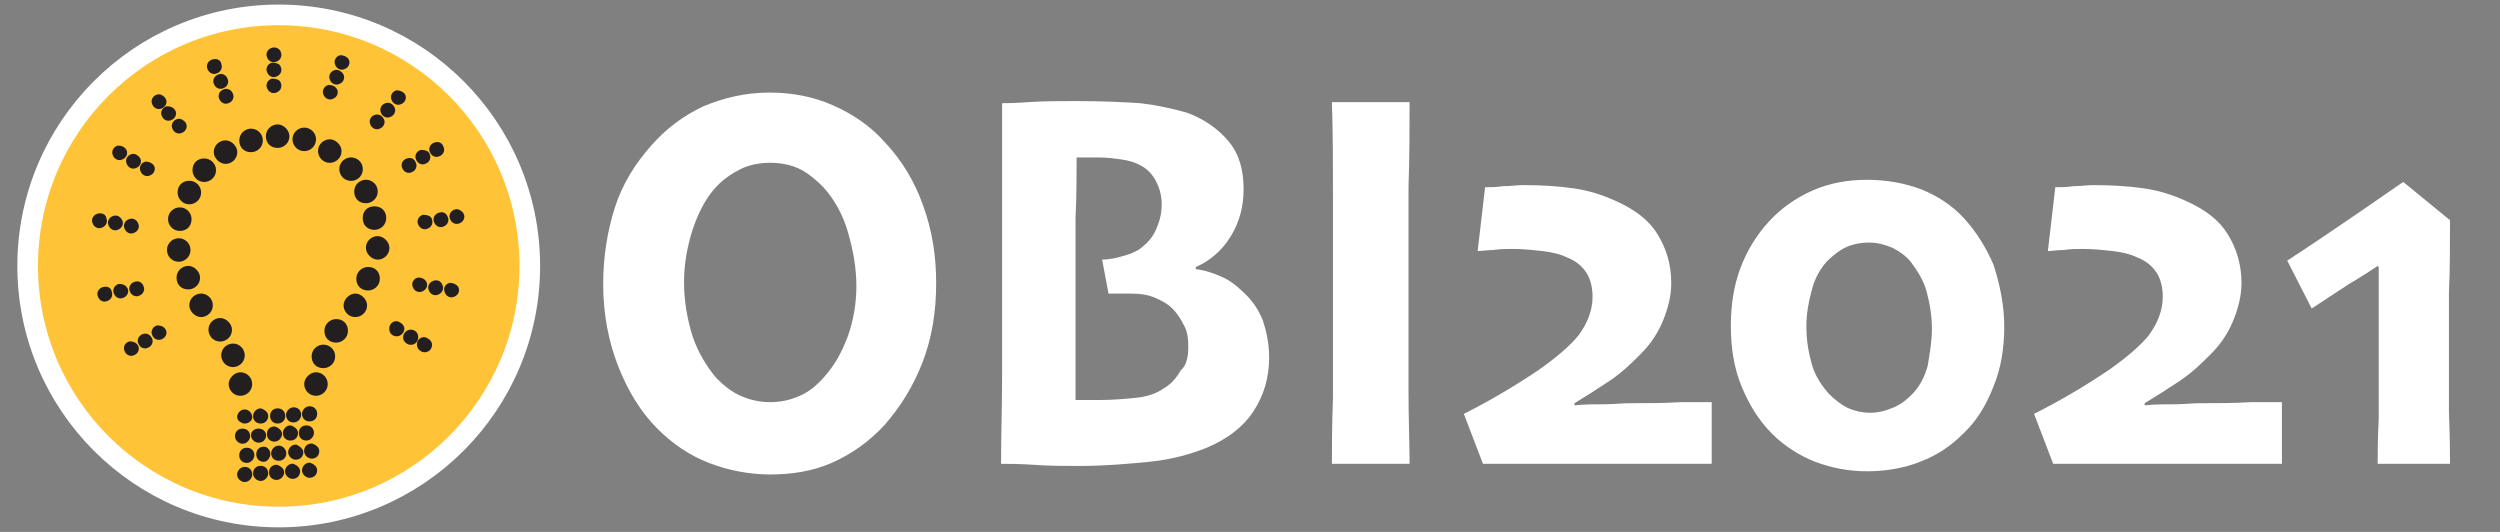 <?xml version="1.0" encoding="utf-8"?>
<!-- Generator: Adobe Illustrator 24.2.1, SVG Export Plug-In . SVG Version: 6.00 Build 0)  -->
<svg version="1.1" id="Layer_1" xmlns="http://www.w3.org/2000/svg" xmlns:xlink="http://www.w3.org/1999/xlink" x="0px" y="0px"
	 viewBox="0 0 235 50" style="enable-background:new 0 0 235 50;" xml:space="preserve">
<rect x="0" y="0" width="235" height="50" fill="#808080" stroke="none"/>
<style type="text/css">
	.st0{fill-rule:evenodd;clip-rule:evenodd;fill:#FFC337;stroke:#FFFFFF;stroke-width:1.94;stroke-miterlimit:10;}
	.st1{fill-rule:evenodd;clip-rule:evenodd;fill:#231F20;stroke:#231F20;stroke-width:0.426;stroke-miterlimit:10;}
	.st2{fill-rule:evenodd;clip-rule:evenodd;fill:#231F20;stroke:#231F20;stroke-width:0.213;stroke-miterlimit:10;}
	.st3{enable-background:new    ;}
	.st4{fill:#FFFFFF;}
</style>
<circle class="st0" cx="26.2" cy="25" r="23.6"/>
<g>
	<path class="st1" d="M23.5,39.2c0,0.2-0.2,0.4-0.5,0.4c-0.2,0-0.5-0.2-0.5-0.4s0.2-0.5,0.5-0.5S23.5,39,23.5,39.2L23.5,39.2z"/>
	<path class="st1" d="M25,39.1c0,0.3-0.2,0.5-0.5,0.5S24,39.4,24,39.1c0-0.2,0.2-0.5,0.5-0.5C24.8,38.7,25,38.9,25,39.1L25,39.1z"/>
	<path class="st1" d="M26.6,39.1c0,0.3-0.2,0.5-0.5,0.5s-0.5-0.2-0.5-0.5s0.2-0.5,0.5-0.5S26.6,38.8,26.6,39.1L26.6,39.1z"/>
	<path class="st1" d="M28.1,39c0,0.2-0.2,0.5-0.5,0.5s-0.5-0.2-0.5-0.5c0-0.2,0.2-0.5,0.5-0.5S28.1,38.7,28.1,39L28.1,39z"/>
	<path class="st1" d="M29.6,38.9c0,0.3-0.2,0.5-0.5,0.5s-0.5-0.2-0.5-0.5c0-0.2,0.2-0.5,0.5-0.5S29.6,38.6,29.6,38.9L29.6,38.9z"/>
	<path class="st2" d="M30.7,36.1c0,0.6-0.5,1-1,1c-0.6,0-1-0.5-1-1s0.5-1,1-1C30.3,35.1,30.7,35.6,30.7,36.1L30.7,36.1z"/>
	<path class="st2" d="M31.4,33.5c0,0.6-0.5,1-1,1c-0.6,0-1-0.4-1-1s0.5-1,1-1S31.4,32.9,31.4,33.5L31.4,33.5z"/>
	<path class="st2" d="M32.6,31.1c0,0.6-0.5,1-1,1c-0.6,0-1-0.4-1-1s0.5-1,1-1C32.2,30.1,32.6,30.5,32.6,31.1L32.6,31.1z"/>
	<path class="st2" d="M34.4,28.7c0,0.6-0.5,1-1,1c-0.6,0-1-0.5-1-1s0.5-1,1-1S34.4,28.2,34.4,28.7L34.4,28.7z"/>
	<path class="st2" d="M35.6,26.2c0,0.6-0.5,1-1,1c-0.6,0-1-0.4-1-1s0.5-1,1-1C35.2,25.2,35.6,25.6,35.6,26.2L35.6,26.2z"/>
	<path class="st2" d="M36.5,23.3c0,0.6-0.5,1-1,1s-1-0.5-1-1c0-0.6,0.5-1,1-1S36.5,22.8,36.5,23.3L36.5,23.3z"/>
	<path class="st2" d="M36.2,20.5c0,0.6-0.5,1-1,1c-0.6,0-1-0.4-1-1s0.4-1,1-1S36.2,19.9,36.2,20.5L36.2,20.5z"/>
	<path class="st2" d="M35.4,18c0,0.6-0.5,1-1,1c-0.6,0-1-0.4-1-1s0.5-1,1-1S35.4,17.4,35.4,18L35.4,18z"/>
	<path class="st2" d="M34,15.9c0,0.6-0.5,1-1,1c-0.6,0-1-0.5-1-1c0-0.6,0.5-1,1-1S34,15.3,34,15.9L34,15.9z"/>
	<path class="st2" d="M32,14.2c0,0.6-0.5,1-1,1c-0.6,0-1-0.5-1-1c0-0.6,0.5-1,1-1S32,13.7,32,14.2L32,14.2z"/>
	<path class="st2" d="M29.6,13.1c0,0.6-0.5,1-1,1c-0.6,0-1-0.5-1-1c0-0.6,0.5-1,1-1S29.6,12.5,29.6,13.1L29.6,13.1z"/>
	<path class="st2" d="M27.1,12.8c0,0.6-0.5,1-1,1c-0.6,0-1-0.4-1-1s0.5-1,1-1S27.1,12.3,27.1,12.8L27.1,12.8z"/>
	<path class="st2" d="M24.6,13.2c0,0.6-0.5,1-1,1c-0.6,0-1-0.4-1-1s0.5-1,1-1S24.6,12.6,24.6,13.2L24.6,13.2z"/>
	<path class="st2" d="M22.2,14.3c0,0.6-0.5,1-1,1s-1-0.5-1-1c0-0.6,0.5-1,1-1S22.2,13.8,22.2,14.3L22.2,14.3z"/>
	<path class="st2" d="M20.2,16c0,0.6-0.5,1-1,1c-0.6,0-1-0.5-1-1c0-0.6,0.4-1,1-1C19.7,15,20.2,15.4,20.2,16L20.2,16z"/>
	<path class="st2" d="M18.8,18.1c0,0.6-0.5,1-1,1c-0.6,0-1-0.5-1-1c0-0.6,0.4-1,1-1C18.3,17.1,18.8,17.5,18.8,18.1L18.8,18.1z"/>
	<path class="st2" d="M17.9,20.6c0,0.6-0.4,1-1,1s-1-0.5-1-1c0-0.6,0.5-1,1-1C17.5,19.6,17.9,20.1,17.9,20.6L17.9,20.6z"/>
	<path class="st2" d="M17.8,23.5c0,0.6-0.5,1-1,1c-0.6,0-1-0.5-1-1c0-0.6,0.5-1,1-1S17.8,22.9,17.8,23.5L17.8,23.5z"/>
	<path class="st2" d="M18.7,26.1c0,0.6-0.5,1-1,1c-0.6,0-1-0.4-1-1s0.5-1,1-1S18.7,25.6,18.7,26.1L18.7,26.1z"/>
	<path class="st2" d="M19.9,28.7c0,0.6-0.5,1-1,1s-1-0.5-1-1c0-0.6,0.5-1,1-1S19.9,28.1,19.9,28.7L19.9,28.7z"/>
	<path class="st2" d="M21.7,31c0,0.6-0.5,1-1,1c-0.6,0-1-0.5-1-1c0-0.6,0.5-1,1-1S21.7,30.5,21.7,31L21.7,31z"/>
	<path class="st2" d="M22.9,33.4c0,0.6-0.5,1-1,1c-0.6,0-1-0.5-1-1c0-0.6,0.5-1,1-1C22.5,32.4,22.9,32.9,22.9,33.4L22.9,33.4z"/>
	<path class="st2" d="M23.6,36.1c0,0.6-0.5,1-1,1c-0.6,0-1-0.5-1-1s0.5-1,1-1S23.6,35.5,23.6,36.1L23.6,36.1z"/>
	<g>
		<path class="st1" d="M37.8,30.9c0,0.2-0.2,0.5-0.5,0.5s-0.5-0.2-0.5-0.5s0.2-0.5,0.5-0.5C37.6,30.5,37.8,30.7,37.8,30.9L37.8,30.9
			z"/>
		<path class="st1" d="M39.1,31.7c0,0.3-0.2,0.5-0.5,0.5c-0.2,0-0.5-0.2-0.5-0.5c0-0.2,0.2-0.5,0.5-0.5
			C38.9,31.2,39.1,31.4,39.1,31.7L39.1,31.7z"/>
		<path class="st1" d="M40.4,32.4c0,0.3-0.2,0.5-0.5,0.5c-0.2,0-0.5-0.2-0.5-0.5s0.2-0.5,0.5-0.5C40.2,32,40.4,32.2,40.4,32.4
			L40.4,32.4z"/>
		<path class="st1" d="M39.9,26.6c0.1,0.2,0,0.5-0.3,0.6c-0.2,0.1-0.5,0-0.6-0.3c-0.1-0.2,0-0.5,0.3-0.6
			C39.6,26.3,39.8,26.4,39.9,26.6L39.9,26.6z"/>
		<path class="st1" d="M41.4,26.9c0.1,0.2,0,0.5-0.3,0.6c-0.2,0.1-0.5,0-0.6-0.3c-0.1-0.2,0-0.5,0.3-0.6
			C41.1,26.5,41.3,26.6,41.4,26.9L41.4,26.9z"/>
		<path class="st1" d="M40.4,20.7c0.1,0.2,0,0.5-0.3,0.6c-0.2,0.1-0.5,0-0.6-0.3c-0.1-0.2,0-0.5,0.3-0.6
			C40.1,20.4,40.4,20.5,40.4,20.7L40.4,20.7z"/>
		<path class="st1" d="M41.9,20.5c0.1,0.2,0,0.5-0.3,0.6c-0.2,0.1-0.5,0-0.6-0.3c-0.1-0.2,0-0.5,0.3-0.6
			C41.6,20.1,41.8,20.2,41.9,20.5L41.9,20.5z"/>
		<path class="st1" d="M43.4,20.2c0.1,0.2,0,0.5-0.3,0.6c-0.2,0.1-0.5,0-0.6-0.3c-0.1-0.2,0-0.5,0.3-0.6C43,19.8,43.3,20,43.4,20.2
			L43.4,20.2z"/>
		<path class="st1" d="M38.9,15.4c0.1,0.2,0,0.5-0.3,0.6c-0.2,0.1-0.5,0-0.6-0.3c-0.1-0.2,0-0.5,0.3-0.6
			C38.6,15,38.8,15.1,38.9,15.4L38.9,15.4z"/>
		<path class="st1" d="M40.2,14.6c0.1,0.2,0,0.5-0.3,0.6c-0.2,0.1-0.5,0-0.6-0.3c-0.1-0.2,0-0.5,0.3-0.6
			C39.9,14.3,40.2,14.4,40.2,14.6L40.2,14.6z"/>
		<path class="st1" d="M41.5,13.9c0.1,0.2,0,0.5-0.3,0.6c-0.2,0.1-0.5,0-0.6-0.3c-0.1-0.2,0-0.5,0.3-0.6
			C41.2,13.5,41.4,13.6,41.5,13.9L41.5,13.9z"/>
		<path class="st1" d="M35.9,11.3c0.1,0.2,0,0.5-0.3,0.6c-0.2,0.1-0.5,0-0.6-0.3c-0.1-0.2,0-0.5,0.3-0.6
			C35.6,10.9,35.8,11.1,35.9,11.3L35.9,11.3z"/>
		<path class="st1" d="M36.9,10.2c0.1,0.2,0,0.5-0.3,0.6c-0.2,0.1-0.5,0-0.6-0.3c-0.1-0.2,0-0.5,0.3-0.6C36.6,9.8,36.8,10,36.9,10.2
			L36.9,10.2z"/>
		<path class="st1" d="M37.9,9c0.1,0.2,0,0.5-0.3,0.6c-0.2,0.1-0.5,0-0.6-0.3c-0.1-0.2,0-0.5,0.3-0.6C37.5,8.7,37.8,8.8,37.9,9
			L37.9,9z"/>
		<path class="st1" d="M31.5,8.5c0.1,0.2,0,0.5-0.3,0.6c-0.2,0.1-0.5,0-0.6-0.3c-0.1-0.2,0-0.5,0.3-0.6C31.2,8.2,31.4,8.3,31.5,8.5
			L31.5,8.5z"/>
		<path class="st1" d="M32.1,7.1c0.1,0.2,0,0.5-0.3,0.6c-0.2,0.1-0.5,0-0.6-0.3c-0.1-0.2,0-0.5,0.3-0.6C31.7,6.7,32,6.9,32.1,7.1
			L32.1,7.1z"/>
		<path class="st1" d="M32.6,5.7c0.1,0.2,0,0.5-0.3,0.6c-0.2,0.1-0.5,0-0.6-0.3c-0.1-0.2,0-0.5,0.3-0.6C32.2,5.4,32.5,5.5,32.6,5.7
			L32.6,5.7z"/>
		<path class="st1" d="M26.2,7.9c0.1,0.2,0,0.5-0.3,0.6c-0.2,0.1-0.5,0-0.6-0.3c-0.1-0.2,0-0.5,0.3-0.6C25.9,7.6,26.2,7.7,26.2,7.9
			L26.2,7.9z"/>
		<path class="st1" d="M26.2,6.4c0.1,0.2,0,0.5-0.3,0.6c-0.2,0.1-0.5,0-0.6-0.3c-0.1-0.2,0-0.5,0.3-0.6C25.9,6.1,26.2,6.2,26.2,6.4
			L26.2,6.4z"/>
		<path class="st1" d="M26.2,5c0.1,0.2,0,0.5-0.3,0.6c-0.2,0.1-0.5,0-0.6-0.3c-0.1-0.2,0-0.5,0.3-0.6S26.2,4.8,26.2,5L26.2,5z"/>
		<path class="st1" d="M20.6,6.1c0.1,0.2,0,0.5-0.3,0.6c-0.2,0.1-0.5,0-0.6-0.3c-0.1-0.2,0-0.5,0.3-0.6S20.6,5.8,20.6,6.1L20.6,6.1z
			"/>
		<path class="st1" d="M21.2,7.5c0.1,0.2,0,0.5-0.3,0.6c-0.2,0.1-0.5,0-0.6-0.3c-0.1-0.2,0-0.5,0.3-0.6C20.8,7.1,21.1,7.2,21.2,7.5
			L21.2,7.5z"/>
		<path class="st1" d="M21.7,8.9c0.1,0.2,0,0.5-0.3,0.6c-0.2,0.1-0.5,0-0.6-0.3c-0.1-0.2,0-0.5,0.3-0.6C21.3,8.5,21.6,8.6,21.7,8.9
			L21.7,8.9z"/>
		<path class="st1" d="M15.4,9.4c0.1,0.2,0,0.5-0.3,0.6c-0.2,0.1-0.5,0-0.6-0.3c-0.1-0.2,0-0.5,0.3-0.6C15,9,15.3,9.2,15.4,9.4
			L15.4,9.4z"/>
		<path class="st1" d="M16.3,10.5c0.1,0.2,0,0.5-0.3,0.6c-0.2,0.1-0.5,0-0.6-0.3c-0.1-0.2,0-0.5,0.3-0.6
			C16,10.2,16.2,10.3,16.3,10.5L16.3,10.5z"/>
		<path class="st1" d="M17.3,11.7c0.1,0.2,0,0.5-0.3,0.6c-0.2,0.1-0.5,0-0.6-0.3c-0.1-0.2,0-0.5,0.3-0.6
			C16.9,11.3,17.2,11.5,17.3,11.7L17.3,11.7z"/>
		<path class="st1" d="M14.3,15.7c0.1,0.2,0,0.5-0.3,0.6c-0.2,0.1-0.5,0-0.6-0.3c-0.1-0.2,0-0.5,0.3-0.6
			C13.9,15.4,14.2,15.5,14.3,15.7L14.3,15.7z"/>
		<path class="st1" d="M12.8,21.1c0.1,0.2,0,0.5-0.3,0.6c-0.2,0.1-0.5,0-0.6-0.3c-0.1-0.2,0-0.5,0.3-0.6
			C12.4,20.7,12.7,20.8,12.8,21.1L12.8,21.1z"/>
		<path class="st1" d="M13.3,27c0.1,0.2,0,0.5-0.3,0.6c-0.2,0.1-0.5,0-0.6-0.3c-0.1-0.2,0-0.5,0.3-0.6S13.2,26.7,13.3,27L13.3,27z"
			/>
		<path class="st1" d="M15.4,31.1c0.1,0.2,0,0.5-0.3,0.6c-0.2,0.1-0.5,0-0.6-0.3c-0.1-0.2,0-0.5,0.3-0.6
			C15.1,30.8,15.3,30.9,15.4,31.1L15.4,31.1z"/>
		<path class="st1" d="M14.1,31.9c0.1,0.2,0,0.5-0.3,0.6c-0.2,0.1-0.5,0-0.6-0.3c-0.1-0.2,0-0.5,0.3-0.6S14,31.7,14.1,31.9
			L14.1,31.9z"/>
		<path class="st1" d="M12.8,32.6c0.1,0.2,0,0.5-0.3,0.6c-0.2,0.1-0.5,0-0.6-0.3c-0.1-0.2,0-0.5,0.3-0.6
			C12.5,32.3,12.7,32.4,12.8,32.6L12.8,32.6z"/>
		<path class="st1" d="M11.8,27.2c0.1,0.2,0,0.5-0.3,0.6c-0.2,0.1-0.5,0-0.6-0.3c-0.1-0.2,0-0.5,0.3-0.6
			C11.5,26.9,11.7,27,11.8,27.2L11.8,27.2z"/>
		<path class="st1" d="M10.3,27.5c0.1,0.2,0,0.5-0.3,0.6c-0.2,0.1-0.5,0-0.6-0.3c-0.1-0.2,0-0.5,0.3-0.6S10.3,27.2,10.3,27.5
			L10.3,27.5z"/>
		<path class="st1" d="M11.3,20.8c0.1,0.2,0,0.5-0.3,0.6c-0.2,0.1-0.5,0-0.6-0.3c-0.1-0.2,0-0.5,0.3-0.6S11.2,20.6,11.3,20.8
			L11.3,20.8z"/>
		<path class="st1" d="M9.8,20.6c0.1,0.2,0,0.5-0.3,0.6c-0.2,0.1-0.5,0-0.6-0.3c-0.1-0.2,0-0.5,0.3-0.6S9.8,20.3,9.8,20.6L9.8,20.6z
			"/>
		<path class="st1" d="M13,15c0.1,0.2,0,0.5-0.3,0.6c-0.2,0.1-0.5,0-0.6-0.3c-0.1-0.2,0-0.5,0.3-0.6C12.6,14.6,12.9,14.8,13,15
			L13,15z"/>
		<path class="st1" d="M11.7,14.2c0.1,0.2,0,0.5-0.3,0.6c-0.2,0.1-0.5,0-0.6-0.3c-0.1-0.2,0-0.5,0.3-0.6
			C11.4,13.9,11.6,14,11.7,14.2L11.7,14.2z"/>
		<path class="st1" d="M42.9,27.1c0.1,0.2,0,0.5-0.3,0.6c-0.2,0.1-0.5,0-0.6-0.3s0-0.5,0.3-0.6C42.5,26.8,42.8,26.9,42.9,27.1
			L42.9,27.1z"/>
	</g>
	<path class="st1" d="M23.3,41c0,0.2-0.2,0.5-0.5,0.5c-0.2,0-0.5-0.2-0.5-0.5s0.2-0.5,0.5-0.5C23.1,40.5,23.3,40.7,23.3,41L23.3,41z
		"/>
	<path class="st1" d="M24.8,40.9c0,0.3-0.2,0.5-0.5,0.5c-0.2,0-0.5-0.2-0.5-0.5c0-0.2,0.2-0.4,0.5-0.4
		C24.6,40.5,24.8,40.7,24.8,40.9L24.8,40.9z"/>
	<path class="st1" d="M26.3,40.8c0,0.2-0.2,0.5-0.5,0.5s-0.5-0.2-0.5-0.5s0.2-0.5,0.5-0.5C26.1,40.4,26.3,40.6,26.3,40.8L26.3,40.8z
		"/>
	<path class="st1" d="M27.8,40.7c0,0.3-0.2,0.5-0.5,0.5s-0.5-0.2-0.5-0.5c0-0.2,0.2-0.5,0.5-0.5C27.6,40.3,27.8,40.5,27.8,40.7
		L27.8,40.7z"/>
	<path class="st1" d="M29.3,40.7c0,0.2-0.2,0.5-0.5,0.5s-0.5-0.2-0.5-0.5s0.2-0.5,0.5-0.5C29.1,40.2,29.3,40.4,29.3,40.7L29.3,40.7z
		"/>
	<path class="st1" d="M23.7,42.8c0,0.2-0.2,0.5-0.5,0.5s-0.5-0.2-0.5-0.5s0.2-0.5,0.5-0.5S23.7,42.5,23.7,42.8L23.7,42.8z"/>
	<path class="st1" d="M25.2,42.7c0,0.2-0.2,0.5-0.4,0.5c-0.3,0-0.5-0.2-0.5-0.5s0.2-0.5,0.5-0.5C25,42.2,25.2,42.4,25.2,42.7
		L25.2,42.7z"/>
	<path class="st1" d="M26.7,42.6c0,0.3-0.2,0.5-0.5,0.5s-0.5-0.2-0.5-0.5c0-0.2,0.2-0.5,0.5-0.5S26.7,42.4,26.7,42.6L26.7,42.6z"/>
	<path class="st1" d="M28.3,42.5c0,0.3-0.2,0.5-0.5,0.5c-0.2,0-0.5-0.2-0.5-0.5c0-0.2,0.2-0.5,0.5-0.5C28,42.1,28.3,42.3,28.3,42.5
		L28.3,42.5z"/>
	<path class="st1" d="M29.8,42.4c0,0.3-0.2,0.5-0.5,0.5c-0.2,0-0.5-0.2-0.5-0.5s0.2-0.5,0.5-0.5C29.6,42,29.8,42.2,29.8,42.4
		L29.8,42.4z"/>
	<path class="st1" d="M23.5,44.6c0,0.2-0.2,0.5-0.5,0.5c-0.2,0-0.5-0.2-0.5-0.5c0-0.2,0.2-0.5,0.5-0.5S23.5,44.3,23.5,44.6
		L23.5,44.6z"/>
	<path class="st1" d="M25,44.5c0,0.2-0.2,0.5-0.5,0.5c-0.2,0-0.5-0.2-0.5-0.5s0.2-0.5,0.5-0.5S25,44.2,25,44.5L25,44.5z"/>
	<path class="st1" d="M26.5,44.4c0,0.2-0.2,0.5-0.5,0.5s-0.5-0.2-0.5-0.5s0.2-0.5,0.5-0.5C26.3,44,26.5,44.2,26.5,44.4L26.5,44.4z"
		/>
	<path class="st1" d="M28,44.3c0,0.3-0.2,0.5-0.5,0.5c-0.2,0-0.5-0.2-0.5-0.5c0-0.2,0.2-0.5,0.5-0.5C27.8,43.9,28,44.1,28,44.3
		L28,44.3z"/>
	<path class="st1" d="M29.6,44.2c0,0.3-0.2,0.5-0.5,0.5c-0.2,0-0.5-0.2-0.5-0.5c0-0.2,0.2-0.5,0.5-0.5C29.4,43.8,29.6,44,29.6,44.2
		L29.6,44.2z"/>
</g>
<g class="st3">
	<g>
		<path class="st4" d="M88,26.6c0,2.7-0.4,5.2-1.3,7.5s-2.1,4.2-3.6,5.9c-1.5,1.6-3.1,2.7-4.9,3.5s-3.8,1.1-5.8,1.1
			c-2,0-4-0.4-5.8-1.1c-1.8-0.7-3.4-1.8-4.8-3.2c-1.6-1.6-2.8-3.6-3.7-5.9s-1.4-4.9-1.4-7.7c0-2.6,0.4-5,1.1-7.2
			c0.7-2.2,1.9-4.1,3.4-5.8c1.4-1.6,3-2.8,4.9-3.7c1.9-0.8,4-1.3,6.2-1.3c2.2,0,4.2,0.4,6,1.2s3.5,1.9,4.9,3.5
			c1.6,1.7,2.8,3.7,3.6,6C87.6,21.6,88,24,88,26.6z M80.5,26.9c0-1.7-0.3-3.4-0.8-5.1c-0.5-1.7-1.3-3.1-2.3-4.2
			c-0.7-0.7-1.4-1.3-2.2-1.7c-0.8-0.4-1.8-0.6-2.8-0.6c-1,0-2,0.2-2.8,0.6s-1.7,1-2.4,1.8c-0.9,1-1.6,2.4-2.1,3.9
			c-0.5,1.6-0.8,3.2-0.8,4.9c0,1.8,0.3,3.5,0.8,5.1c0.5,1.5,1.3,2.8,2.2,3.9c0.7,0.7,1.4,1.3,2.3,1.7c0.9,0.4,1.8,0.6,2.8,0.6
			c1,0,1.9-0.2,2.8-0.6s1.6-1,2.3-1.8c0.9-1,1.6-2.2,2.2-3.8C80.2,30.2,80.5,28.6,80.5,26.9z"/>
		<path class="st4" d="M119.3,33.6c0,1.9-0.5,3.6-1.5,5.1c-1,1.5-2.5,2.6-4.4,3.4c-1.5,0.6-3.3,1.1-5.3,1.3c-2,0.2-4.2,0.4-6.7,0.4
			c-1.3,0-2.7,0-4.1-0.1s-2.5-0.1-3.2-0.1c0-2.8,0.1-5.6,0.1-8.5c0-2.9,0-6,0-9.3c0-3.6,0-7.2,0-10.6c0-3.5,0-5.3,0-5.5
			c0.3,0,1.1,0,2.5-0.1c1.4-0.1,2.9-0.1,4.5-0.1c2.4,0,4.4,0.1,6,0.2c1.6,0.2,3,0.5,4.4,0.9c1.6,0.6,2.9,1.5,3.9,2.7
			s1.4,2.7,1.4,4.5c0,1.6-0.4,3.1-1.2,4.4s-1.9,2.3-3.3,2.9v0.2c0.9,0.1,1.7,0.4,2.4,0.7c0.7,0.3,1.4,0.8,2,1.4
			c0.9,0.8,1.5,1.7,1.9,2.7C119,31,119.3,32.2,119.3,33.6z M111.7,32.6c0-0.8-0.1-1.5-0.4-2c-0.3-0.6-0.6-1.1-1.1-1.6
			c-0.4-0.4-0.9-0.7-1.6-1s-1.4-0.4-2.2-0.4c-0.6,0-1.1,0-1.5,0c-0.4,0-0.6,0-0.7,0l-0.6-3.2c0.8,0,1.5-0.2,2.2-0.4
			c0.7-0.2,1.3-0.5,1.7-0.9c0.5-0.4,0.9-0.9,1.2-1.6s0.5-1.4,0.5-2.3c0-0.8-0.2-1.5-0.5-2.1s-0.8-1.2-1.4-1.5
			c-0.5-0.3-1.1-0.5-1.8-0.6c-0.7-0.1-1.4-0.2-2.2-0.2c-0.4,0-0.8,0-1.2,0c-0.4,0-0.7,0-0.9,0c0,1.7,0,3.6-0.1,5.7
			c0,2.1,0,3.9,0,5.5c0,1.7,0,4,0,6.9s0,4.5,0,4.7c0.2,0,0.5,0,0.9,0s0.9,0,1.4,0c1.2,0,2.3-0.1,3.3-0.2c1.1-0.1,2-0.4,2.7-0.9
			c0.7-0.4,1.2-1,1.6-1.7C111.5,34.4,111.7,33.6,111.7,32.6z"/>
		<path class="st4" d="M132.5,43.6h-7.3c0-1.4,0-3.5,0.1-6.2c0-2.7,0-6.4,0-11.1c0-2,0-4.4,0-7.5c0-3,0-6.1-0.1-9.2h7.3
			c0,2.3,0,5-0.1,8c0,3,0,5.7,0,8.1c0,4.8,0,8.5,0,11.1S132.5,41.7,132.5,43.6z"/>
		<path class="st4" d="M160.8,43.6c-0.4,0-1.9,0-4.6,0s-4.8,0-6.4,0c-1.8,0-3.8,0-6.1,0s-3.8,0-4.3,0l-1.8-4.7
			c1.2-0.6,2.3-1.2,3.5-1.9c1.2-0.7,2.3-1.4,3.5-2.2c1.7-1.2,3-2.3,3.8-3.3c0.8-1.1,1.3-2.3,1.3-3.6c0-0.9-0.2-1.7-0.6-2.3
			c-0.4-0.6-1-1.1-1.8-1.4c-0.6-0.3-1.4-0.5-2.3-0.6s-1.8-0.2-2.8-0.2c-0.6,0-1.2,0-1.8,0.1c-0.6,0-1.1,0.1-1.5,0.1l0.7-6
			c0.5,0,1,0,1.7-0.1c0.7,0,1.3-0.1,1.9-0.1c1.7,0,3.3,0.1,4.7,0.3s2.7,0.6,4,1.2c1.8,0.8,3.1,1.8,3.9,3.1c0.8,1.3,1.3,2.8,1.3,4.6
			c0,1.2-0.3,2.4-0.8,3.6c-0.5,1.2-1.2,2.2-2.1,3.1c-0.8,0.8-1.7,1.7-2.9,2.5c-1.2,0.8-2.3,1.5-3.3,2.1l0,0.2c1-0.1,1.9-0.1,2.8-0.1
			c0.9,0,1.7-0.1,2.4-0.1c1.6,0,3.2,0,4.8-0.1c1.6,0,2.6,0,2.9,0V43.6z"/>
		<path class="st4" d="M188.4,30.7c0,2-0.3,3.9-1,5.6c-0.7,1.8-1.6,3.3-2.9,4.5c-1.1,1.1-2.4,2-4,2.6c-1.5,0.6-3.2,0.9-5,0.9
			c-1.7,0-3.3-0.3-4.9-0.9c-1.5-0.6-2.9-1.5-4-2.6c-1.3-1.3-2.2-2.8-2.9-4.5s-1-3.6-1-5.7c0-2,0.3-3.8,0.9-5.4
			c0.6-1.6,1.5-3.1,2.7-4.4c1.1-1.2,2.5-2.2,4.1-2.9c1.6-0.7,3.3-1,5.1-1c1.8,0,3.5,0.3,5.1,0.9c1.5,0.6,2.9,1.5,4,2.7
			c1.2,1.3,2.1,2.8,2.8,4.4C188,26.8,188.4,28.7,188.4,30.7z M181.6,30.9c0-1.2-0.2-2.4-0.5-3.5c-0.3-1.1-0.9-2-1.5-2.8
			c-0.5-0.6-1.1-1-1.7-1.3c-0.7-0.3-1.4-0.5-2.2-0.5c-0.9,0-1.7,0.2-2.3,0.5c-0.6,0.3-1.2,0.8-1.7,1.3c-0.6,0.7-1.1,1.5-1.4,2.7
			c-0.3,1.1-0.5,2.2-0.5,3.4c0,1.3,0.2,2.4,0.5,3.5c0.3,1.1,0.9,2,1.6,2.8c0.5,0.5,1.1,1,1.7,1.3c0.6,0.3,1.4,0.5,2.2,0.5
			c0.8,0,1.5-0.2,2.2-0.5c0.7-0.3,1.2-0.7,1.7-1.2c0.7-0.7,1.2-1.6,1.5-2.7C181.4,33.2,181.6,32.1,181.6,30.9z"/>
		<path class="st4" d="M214.4,43.6c-0.4,0-1.9,0-4.6,0s-4.8,0-6.4,0c-1.8,0-3.8,0-6.1,0s-3.8,0-4.3,0l-1.8-4.7
			c1.2-0.6,2.3-1.2,3.5-1.9c1.2-0.7,2.3-1.4,3.5-2.2c1.7-1.2,3-2.3,3.8-3.3c0.8-1.1,1.3-2.3,1.3-3.6c0-0.9-0.2-1.7-0.6-2.3
			c-0.4-0.6-1-1.1-1.8-1.4c-0.6-0.3-1.4-0.5-2.3-0.6s-1.8-0.2-2.8-0.2c-0.6,0-1.2,0-1.8,0.1c-0.6,0-1.1,0.1-1.5,0.1l0.7-6
			c0.5,0,1,0,1.7-0.1c0.7,0,1.3-0.1,1.9-0.1c1.7,0,3.3,0.1,4.7,0.3s2.7,0.6,4,1.2c1.8,0.8,3.1,1.8,3.9,3.1c0.8,1.3,1.3,2.8,1.3,4.6
			c0,1.2-0.3,2.4-0.8,3.6c-0.5,1.2-1.2,2.2-2.1,3.1c-0.8,0.8-1.7,1.7-2.9,2.5c-1.2,0.8-2.3,1.5-3.3,2.1l0,0.2c1-0.1,1.9-0.1,2.8-0.1
			c0.9,0,1.7-0.1,2.4-0.1c1.6,0,3.2,0,4.8-0.1c1.6,0,2.6,0,2.9,0V43.6z"/>
		<path class="st4" d="M230.3,43.6h-6.8c0-0.7,0-2.2,0.1-4.3c0-2.2,0-4.8,0-7.8c0-0.9,0-1.9,0-3.1c0-1.2,0-2.3,0-3.3l-0.1-0.1
			c-0.6,0.4-1.5,1-2.7,1.7c-1.2,0.8-2.3,1.5-3.5,2.3l-2.3-4.5c2.3-1.5,4.5-3,6.7-4.5c2.2-1.5,3.6-2.5,4.2-2.9l4.4,3.6
			c0,2.3,0,4.6-0.1,6.8c0,2.2,0,3.7,0,4.5c0,1.9,0,4.2,0,6.7C230.3,41.3,230.3,42.9,230.3,43.6z"/>
	</g>
</g>
</svg>
